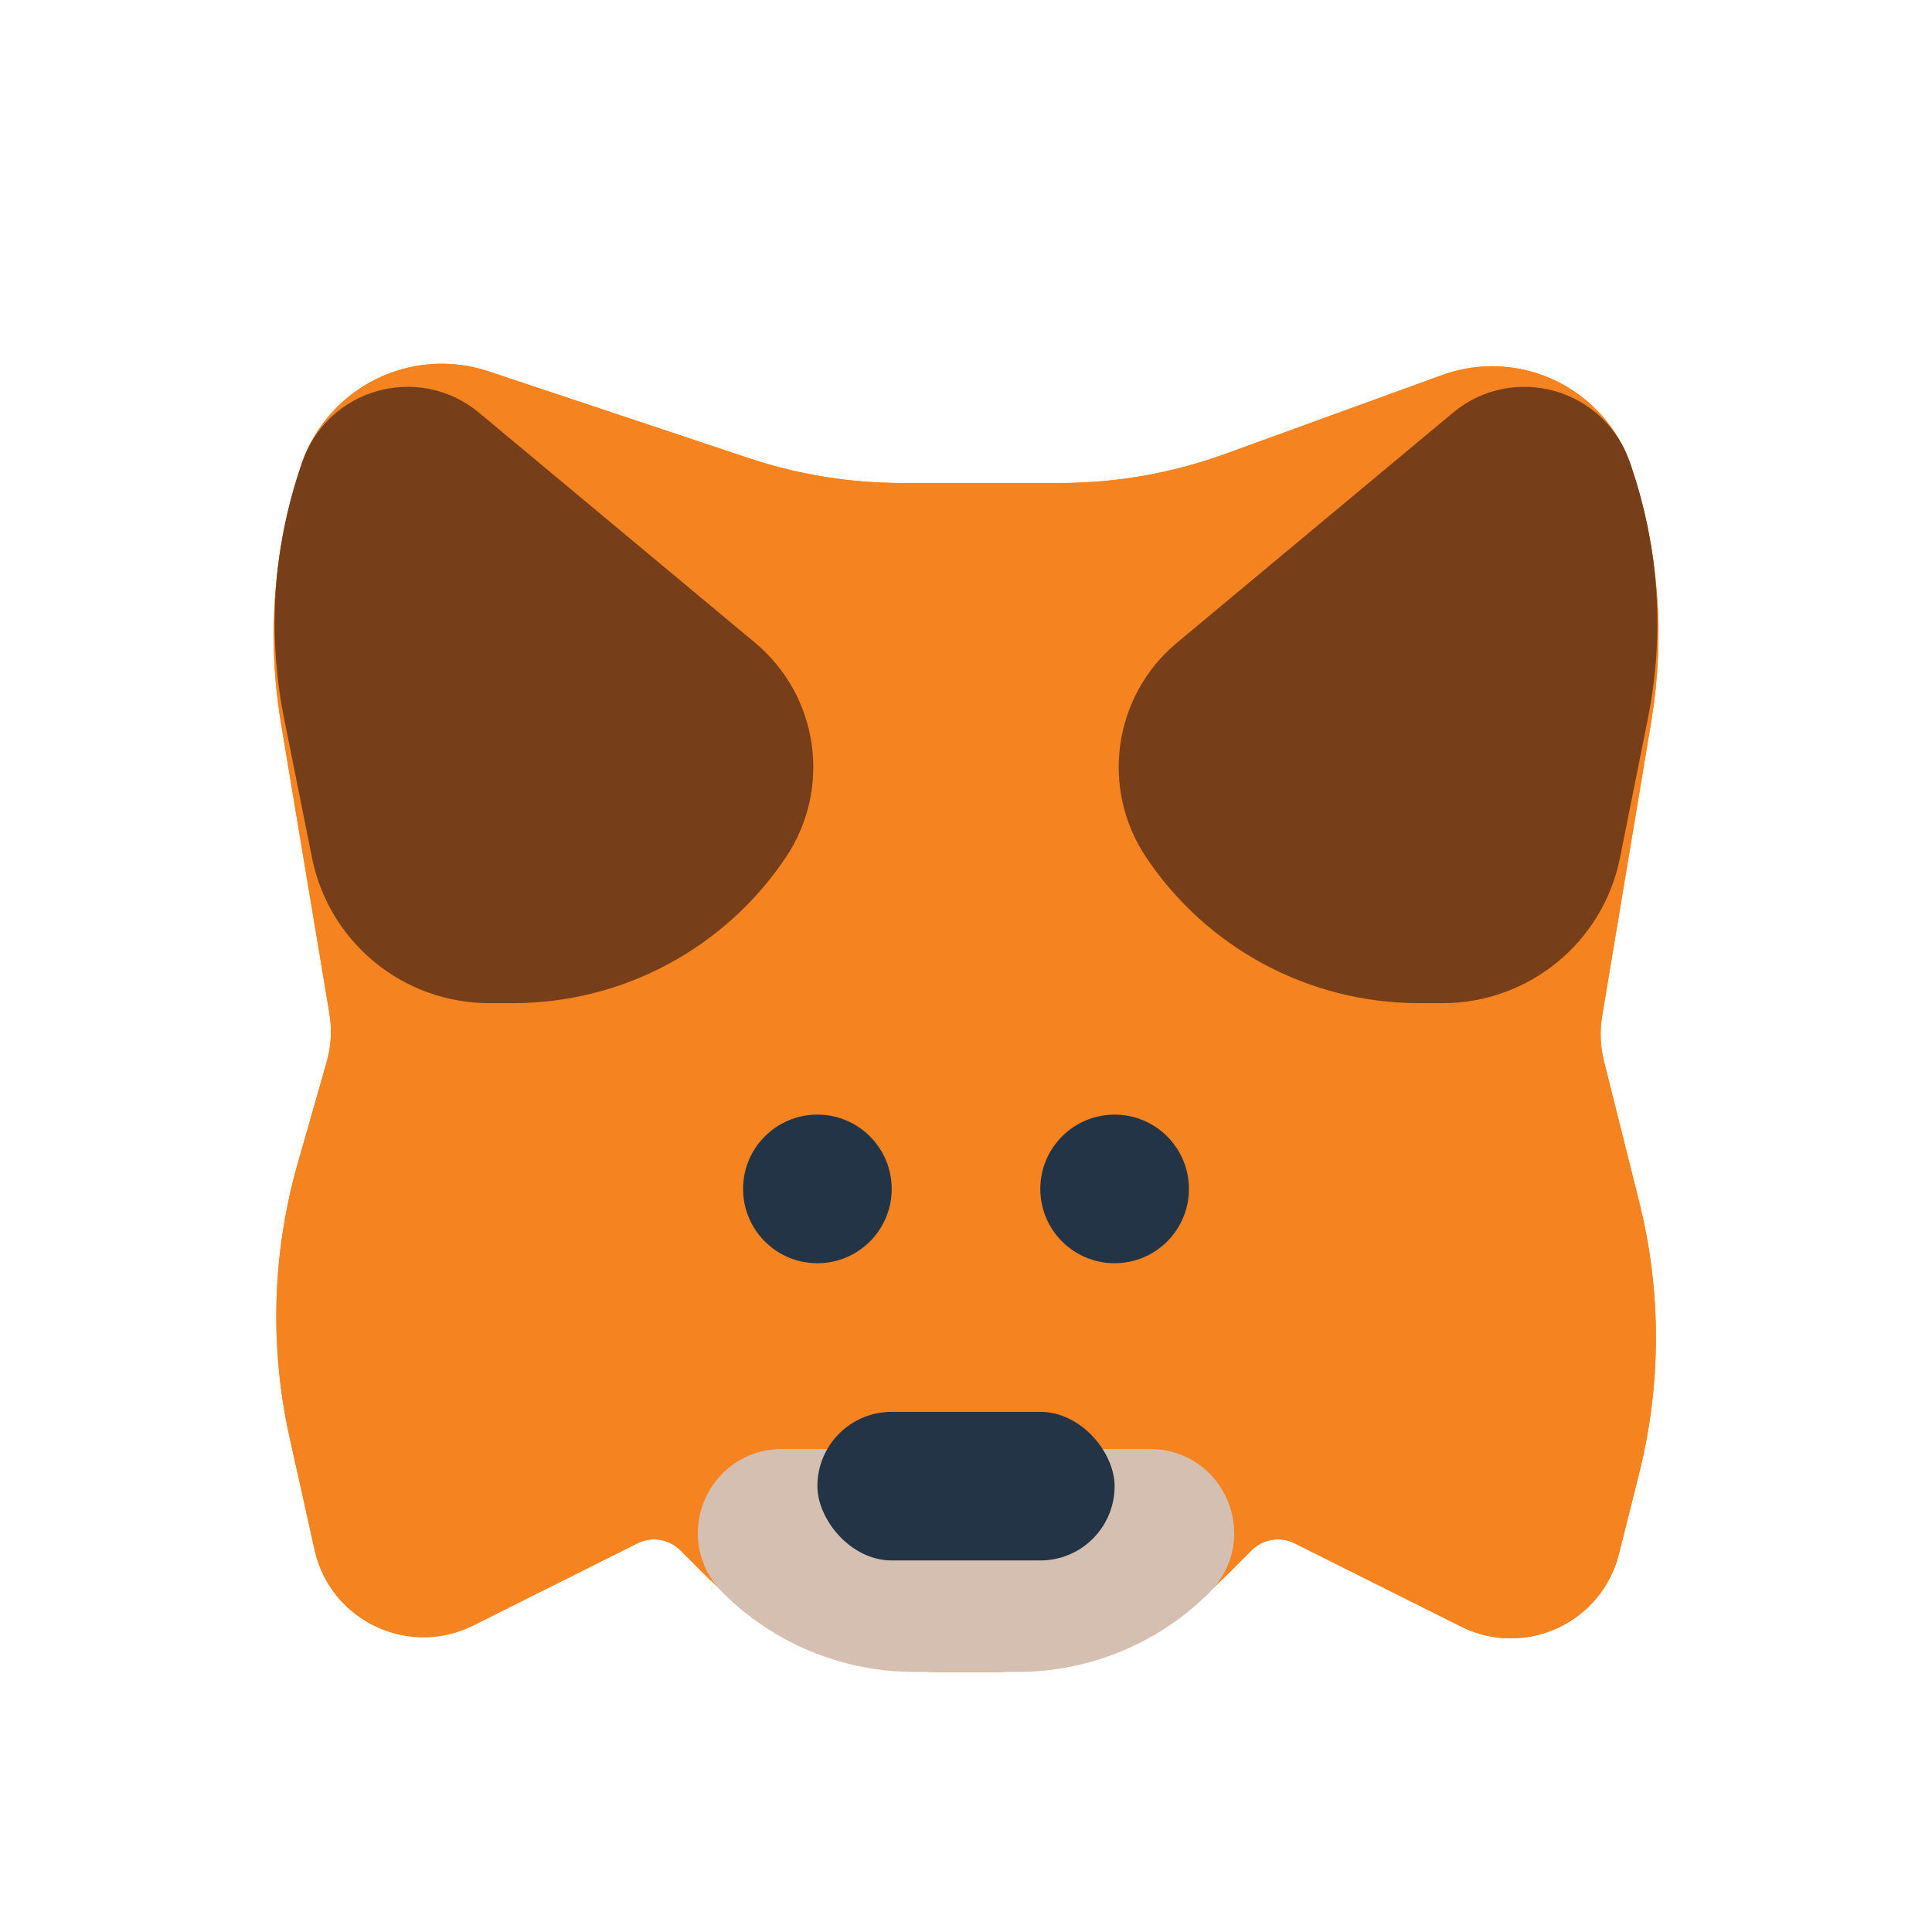 <svg width="26" height="26" viewBox="0 0 26 26" fill="none" xmlns="http://www.w3.org/2000/svg">
<path d="M14.267 7H13H12.136C11.384 7 10.636 6.879 9.922 6.641L6.417 5.472C5.634 5.211 4.789 5.634 4.528 6.417C4.181 7.456 4.094 8.565 4.274 9.646L4.926 13.555C4.975 13.848 4.958 14.148 4.876 14.434L4.488 15.792C4.168 16.913 4.132 18.096 4.385 19.234L4.722 20.75C4.863 21.385 5.564 21.718 6.146 21.427L8.355 20.322C8.74 20.13 9.205 20.205 9.51 20.51L9.828 20.828C10.579 21.579 11.596 22 12.657 22H13.343C14.404 22 15.421 21.579 16.172 20.828L16.49 20.51C16.795 20.205 17.26 20.13 17.645 20.322L19.885 21.442C20.457 21.729 21.147 21.411 21.302 20.791L21.576 19.698C21.854 18.583 21.854 17.417 21.576 16.302L21.101 14.404C21.034 14.137 21.023 13.86 21.068 13.59L21.729 9.625C21.907 8.558 21.821 7.463 21.479 6.437C21.217 5.65 20.356 5.234 19.577 5.518L16.659 6.579C15.892 6.857 15.083 7 14.267 7Z" fill="#F5831F" stroke="#F5831F"/>
<path d="M14.267 7H13H12.136C11.384 7 10.636 6.879 9.922 6.641L6.417 5.472C5.634 5.211 4.789 5.634 4.528 6.417C4.181 7.456 4.094 8.565 4.274 9.646L4.926 13.555C4.975 13.848 4.958 14.148 4.876 14.434L4.488 15.792C4.168 16.913 4.132 18.096 4.385 19.234L4.722 20.75C4.863 21.385 5.564 21.718 6.146 21.427L8.355 20.322C8.74 20.13 9.205 20.205 9.51 20.51L9.828 20.828C10.579 21.579 11.596 22 12.657 22H13.343C14.404 22 15.421 21.579 16.172 20.828L16.49 20.51C16.795 20.205 17.26 20.13 17.645 20.322L19.885 21.442C20.457 21.729 21.147 21.411 21.302 20.791L21.576 19.698C21.854 18.583 21.854 17.417 21.576 16.302L21.101 14.404C21.034 14.137 21.023 13.86 21.068 13.59L21.729 9.625C21.907 8.558 21.821 7.463 21.479 6.437C21.217 5.65 20.356 5.234 19.577 5.518L16.659 6.579C15.892 6.857 15.083 7 14.267 7Z" stroke="#F5831F"/>
<path d="M14 20H15.478C16.039 20 16.321 20.679 15.924 21.076C15.332 21.668 14.53 22 13.694 22H12.306C11.47 22 10.668 21.668 10.076 21.076C9.679 20.679 9.961 20 10.522 20H12H14Z" fill="#D5BFB1" stroke="#D5BFB1"/>
<path d="M16.159 9.034L19.874 5.938C20.416 5.487 21.241 5.722 21.463 6.39L21.496 6.488C21.826 7.479 21.892 8.539 21.688 9.562L21.311 11.445C21.13 12.349 20.337 13 19.415 13H19.097C17.787 13 16.564 12.345 15.837 11.255C15.361 10.541 15.5 9.583 16.159 9.034Z" fill="#763E19" stroke="#763E19"/>
<path d="M9.841 9.034L6.126 5.938C5.585 5.487 4.759 5.722 4.537 6.39L4.504 6.488C4.174 7.479 4.108 8.539 4.312 9.562L4.689 11.445C4.87 12.349 5.663 13 6.585 13H6.903C8.213 13 9.436 12.345 10.163 11.255C10.639 10.541 10.5 9.583 9.841 9.034Z" fill="#763E19" stroke="#763E19"/>
<circle cx="15" cy="16" r="1" fill="#223446"/>
<circle cx="11" cy="16" r="1" fill="#223446"/>
<rect x="11" y="19" width="4" height="2" rx="1" fill="#223446"/>
</svg>
